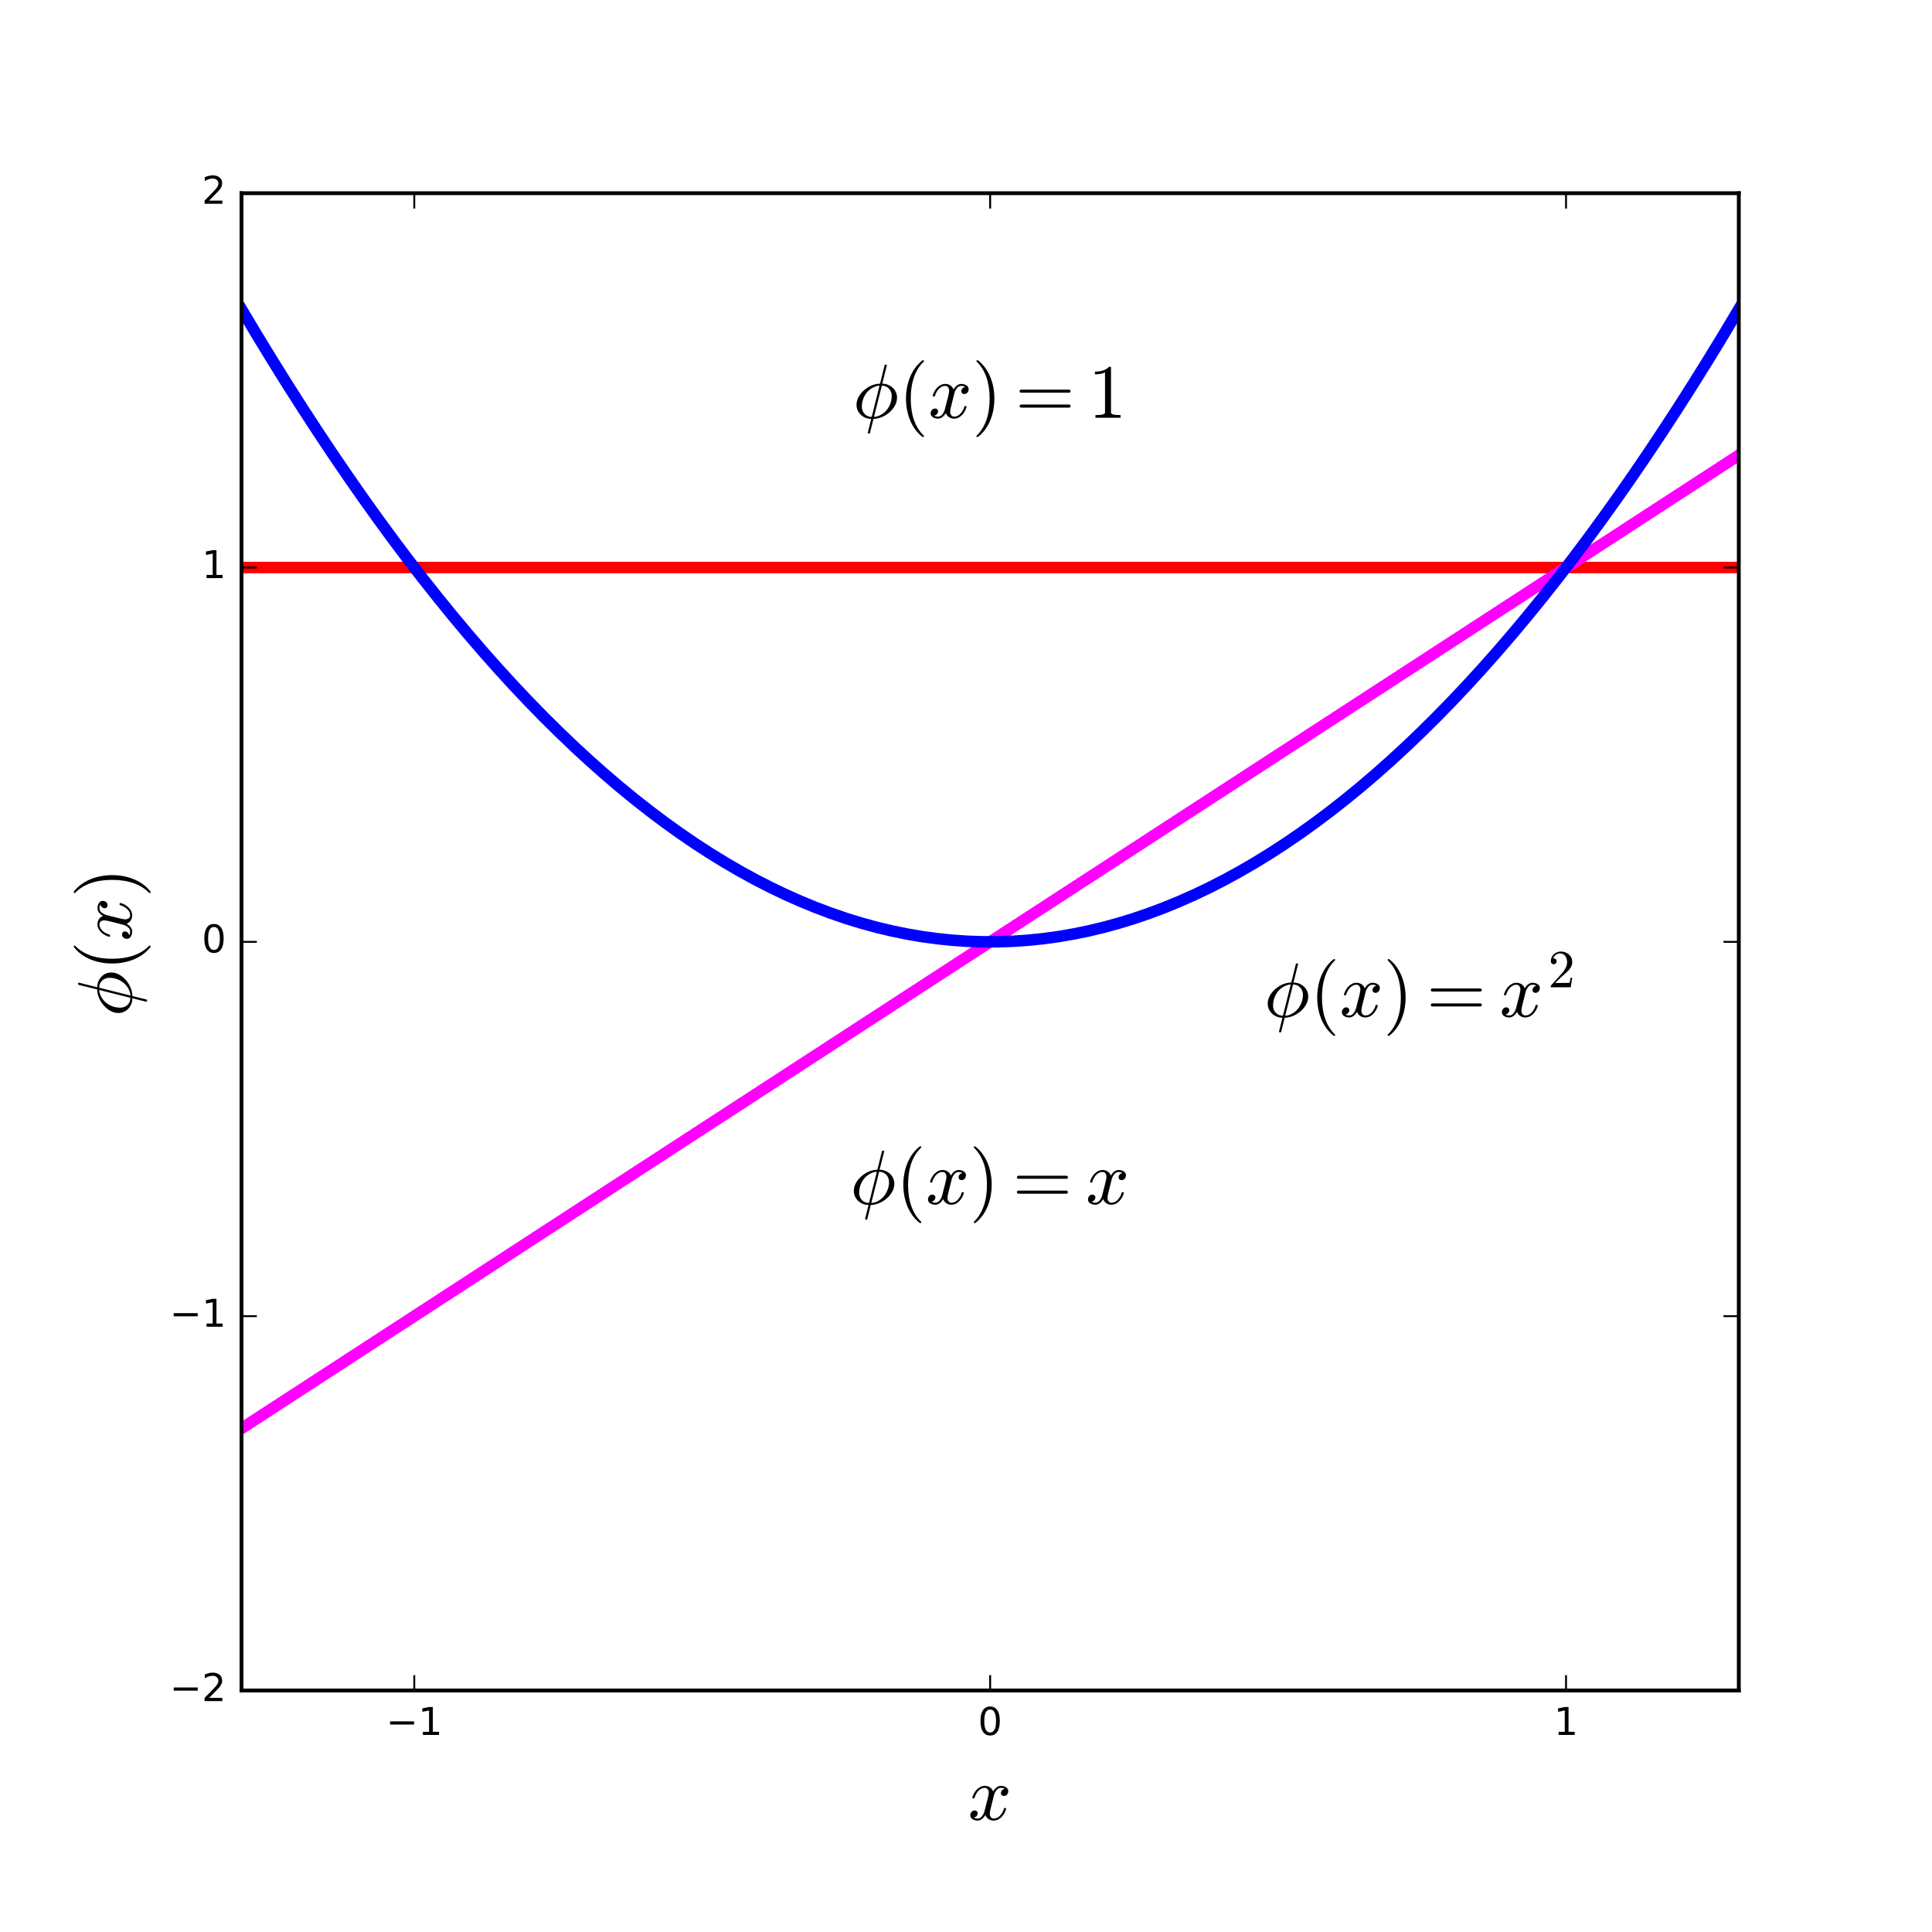 <?xml version="1.0" encoding="utf-8" standalone="no"?>
<!DOCTYPE svg PUBLIC "-//W3C//DTD SVG 1.1//EN"
  "http://www.w3.org/Graphics/SVG/1.1/DTD/svg11.dtd">
<!-- Created with matplotlib (http://matplotlib.org/) -->
<svg height="504pt" version="1.1" viewBox="0 0 504 504" width="504pt" xmlns="http://www.w3.org/2000/svg" xmlns:xlink="http://www.w3.org/1999/xlink">
 <defs>
  <style type="text/css">
*{stroke-linecap:butt;stroke-linejoin:round;stroke-miterlimit:100000;}
  </style>
 </defs>
 <g id="figure_1">
  <g id="patch_1">
   <path d="M 0 504 
L 504 504 
L 504 0 
L 0 0 
z
" style="fill:#ffffff;"/>
  </g>
  <g id="axes_1">
   <g id="patch_2">
    <path d="M 63 441 
L 453.6 441 
L 453.6 50.4 
L 63 50.4 
z
" style="fill:#ffffff;"/>
   </g>
   <g id="line2d_1">
    <path clip-path="url(#pfa77c4b417)" d="M 63 148.05 
L 66.945 148.05 
L 70.891 148.05 
L 74.836 148.05 
L 78.782 148.05 
L 82.727 148.05 
L 86.673 148.05 
L 90.618 148.05 
L 94.564 148.05 
L 98.509 148.05 
L 102.455 148.05 
L 106.4 148.05 
L 110.345 148.05 
L 114.291 148.05 
L 118.236 148.05 
L 122.182 148.05 
L 126.127 148.05 
L 130.073 148.05 
L 134.018 148.05 
L 137.964 148.05 
L 141.909 148.05 
L 145.855 148.05 
L 149.8 148.05 
L 153.745 148.05 
L 157.691 148.05 
L 161.636 148.05 
L 165.582 148.05 
L 169.527 148.05 
L 173.473 148.05 
L 177.418 148.05 
L 181.364 148.05 
L 185.309 148.05 
L 189.255 148.05 
L 193.2 148.05 
L 197.145 148.05 
L 201.091 148.05 
L 205.036 148.05 
L 208.982 148.05 
L 212.927 148.05 
L 216.873 148.05 
L 220.818 148.05 
L 224.764 148.05 
L 228.709 148.05 
L 232.655 148.05 
L 236.6 148.05 
L 240.545 148.05 
L 244.491 148.05 
L 248.436 148.05 
L 252.382 148.05 
L 256.327 148.05 
L 260.273 148.05 
L 264.218 148.05 
L 268.164 148.05 
L 272.109 148.05 
L 276.055 148.05 
L 280 148.05 
L 283.945 148.05 
L 287.891 148.05 
L 291.836 148.05 
L 295.782 148.05 
L 299.727 148.05 
L 303.673 148.05 
L 307.618 148.05 
L 311.564 148.05 
L 315.509 148.05 
L 319.455 148.05 
L 323.4 148.05 
L 327.345 148.05 
L 331.291 148.05 
L 335.236 148.05 
L 339.182 148.05 
L 343.127 148.05 
L 347.073 148.05 
L 351.018 148.05 
L 354.964 148.05 
L 358.909 148.05 
L 362.855 148.05 
L 366.8 148.05 
L 370.745 148.05 
L 374.691 148.05 
L 378.636 148.05 
L 382.582 148.05 
L 386.527 148.05 
L 390.473 148.05 
L 394.418 148.05 
L 398.364 148.05 
L 402.309 148.05 
L 406.255 148.05 
L 410.2 148.05 
L 414.145 148.05 
L 418.091 148.05 
L 422.036 148.05 
L 425.982 148.05 
L 429.927 148.05 
L 433.873 148.05 
L 437.818 148.05 
L 441.764 148.05 
L 445.709 148.05 
L 449.655 148.05 
L 453.6 148.05 
" style="fill:none;stroke:#ff0000;stroke-linecap:square;stroke-width:3.0;"/>
   </g>
   <g id="line2d_2">
    <path clip-path="url(#pfa77c4b417)" d="M 63 372.645 
L 66.945 370.08 
L 70.891 367.516 
L 74.836 364.951 
L 78.782 362.387 
L 82.727 359.822 
L 86.673 357.258 
L 90.618 354.693 
L 94.564 352.129 
L 98.509 349.564 
L 102.455 347 
L 106.4 344.435 
L 110.345 341.87 
L 114.291 339.306 
L 118.236 336.741 
L 122.182 334.177 
L 126.127 331.612 
L 130.073 329.048 
L 134.018 326.483 
L 137.964 323.919 
L 141.909 321.354 
L 145.855 318.79 
L 149.8 316.225 
L 153.745 313.66 
L 157.691 311.096 
L 161.636 308.531 
L 165.582 305.967 
L 169.527 303.402 
L 173.473 300.838 
L 177.418 298.273 
L 181.364 295.709 
L 185.309 293.144 
L 189.255 290.58 
L 193.2 288.015 
L 197.145 285.45 
L 201.091 282.886 
L 205.036 280.321 
L 208.982 277.757 
L 212.927 275.192 
L 216.873 272.628 
L 220.818 270.063 
L 224.764 267.499 
L 228.709 264.934 
L 232.655 262.37 
L 236.6 259.805 
L 240.545 257.24 
L 244.491 254.676 
L 248.436 252.111 
L 252.382 249.547 
L 256.327 246.982 
L 260.273 244.418 
L 264.218 241.853 
L 268.164 239.289 
L 272.109 236.724 
L 276.055 234.16 
L 280 231.595 
L 283.945 229.03 
L 287.891 226.466 
L 291.836 223.901 
L 295.782 221.337 
L 299.727 218.772 
L 303.673 216.208 
L 307.618 213.643 
L 311.564 211.079 
L 315.509 208.514 
L 319.455 205.95 
L 323.4 203.385 
L 327.345 200.82 
L 331.291 198.256 
L 335.236 195.691 
L 339.182 193.127 
L 343.127 190.562 
L 347.073 187.998 
L 351.018 185.433 
L 354.964 182.869 
L 358.909 180.304 
L 362.855 177.74 
L 366.8 175.175 
L 370.745 172.61 
L 374.691 170.046 
L 378.636 167.481 
L 382.582 164.917 
L 386.527 162.352 
L 390.473 159.788 
L 394.418 157.223 
L 398.364 154.659 
L 402.309 152.094 
L 406.255 149.53 
L 410.2 146.965 
L 414.145 144.4 
L 418.091 141.836 
L 422.036 139.271 
L 425.982 136.707 
L 429.927 134.142 
L 433.873 131.578 
L 437.818 129.013 
L 441.764 126.449 
L 445.709 123.884 
L 449.655 121.32 
L 453.6 118.755 
" style="fill:none;stroke:#ff00ff;stroke-linecap:square;stroke-width:3.0;"/>
   </g>
   <g id="line2d_3">
    <path clip-path="url(#pfa77c4b417)" d="M 63 80.671 
L 66.945 87.272 
L 70.891 93.738 
L 74.836 100.069 
L 78.782 106.265 
L 82.727 112.327 
L 86.673 118.254 
L 90.618 124.046 
L 94.564 129.704 
L 98.509 135.226 
L 102.455 140.615 
L 106.4 145.868 
L 110.345 150.987 
L 114.291 155.971 
L 118.236 160.82 
L 122.182 165.535 
L 126.127 170.115 
L 130.073 174.56 
L 134.018 178.87 
L 137.964 183.046 
L 141.909 187.087 
L 145.855 190.994 
L 149.8 194.765 
L 153.745 198.402 
L 157.691 201.905 
L 161.636 205.272 
L 165.582 208.505 
L 169.527 211.603 
L 173.473 214.567 
L 177.418 217.395 
L 181.364 220.09 
L 185.309 222.649 
L 189.255 225.074 
L 193.2 227.363 
L 197.145 229.519 
L 201.091 231.539 
L 205.036 233.425 
L 208.982 235.176 
L 212.927 236.793 
L 216.873 238.274 
L 220.818 239.622 
L 224.764 240.834 
L 228.709 241.911 
L 232.655 242.854 
L 236.6 243.663 
L 240.545 244.336 
L 244.491 244.875 
L 248.436 245.279 
L 252.382 245.548 
L 256.327 245.683 
L 260.273 245.683 
L 264.218 245.548 
L 268.164 245.279 
L 272.109 244.875 
L 276.055 244.336 
L 280 243.663 
L 283.945 242.854 
L 287.891 241.911 
L 291.836 240.834 
L 295.782 239.622 
L 299.727 238.274 
L 303.673 236.793 
L 307.618 235.176 
L 311.564 233.425 
L 315.509 231.539 
L 319.455 229.519 
L 323.4 227.363 
L 327.345 225.074 
L 331.291 222.649 
L 335.236 220.09 
L 339.182 217.395 
L 343.127 214.567 
L 347.073 211.603 
L 351.018 208.505 
L 354.964 205.272 
L 358.909 201.905 
L 362.855 198.402 
L 366.8 194.765 
L 370.745 190.994 
L 374.691 187.087 
L 378.636 183.046 
L 382.582 178.87 
L 386.527 174.56 
L 390.473 170.115 
L 394.418 165.535 
L 398.364 160.82 
L 402.309 155.971 
L 406.255 150.987 
L 410.2 145.868 
L 414.145 140.615 
L 418.091 135.226 
L 422.036 129.704 
L 425.982 124.046 
L 429.927 118.254 
L 433.873 112.327 
L 437.818 106.265 
L 441.764 100.069 
L 445.709 93.738 
L 449.655 87.272 
L 453.6 80.671 
" style="fill:none;stroke:#0000ff;stroke-linecap:square;stroke-width:3.0;"/>
   </g>
   <g id="patch_3">
    <path d="M 63 50.4 
L 453.6 50.4 
" style="fill:none;stroke:#000000;stroke-linecap:square;stroke-linejoin:miter;"/>
   </g>
   <g id="patch_4">
    <path d="M 453.6 441 
L 453.6 50.4 
" style="fill:none;stroke:#000000;stroke-linecap:square;stroke-linejoin:miter;"/>
   </g>
   <g id="patch_5">
    <path d="M 63 441 
L 453.6 441 
" style="fill:none;stroke:#000000;stroke-linecap:square;stroke-linejoin:miter;"/>
   </g>
   <g id="patch_6">
    <path d="M 63 441 
L 63 50.4 
" style="fill:none;stroke:#000000;stroke-linecap:square;stroke-linejoin:miter;"/>
   </g>
   <g id="matplotlib.axis_1">
    <g id="xtick_1">
     <g id="line2d_4">
      <defs>
       <path d="M 0 0 
L 0 -4 
" id="m7b79426053" style="stroke:#000000;stroke-width:0.5;"/>
      </defs>
      <g>
       <use style="stroke:#000000;stroke-width:0.5;" x="108.069" xlink:href="#m7b79426053" y="441.0"/>
      </g>
     </g>
     <g id="line2d_5">
      <defs>
       <path d="M 0 0 
L 0 4 
" id="m0e73795846" style="stroke:#000000;stroke-width:0.5;"/>
      </defs>
      <g>
       <use style="stroke:#000000;stroke-width:0.5;" x="108.069" xlink:href="#m0e73795846" y="50.4"/>
      </g>
     </g>
     <g id="text_1">
      <!-- −1 -->
      <defs>
       <path d="M 10.594 35.5 
L 73.188 35.5 
L 73.188 27.203 
L 10.594 27.203 
z
" id="BitstreamVeraSans-Roman-2212"/>
       <path d="M 12.406 8.297 
L 28.516 8.297 
L 28.516 63.922 
L 10.984 60.406 
L 10.984 69.391 
L 28.422 72.906 
L 38.281 72.906 
L 38.281 8.297 
L 54.391 8.297 
L 54.391 0 
L 12.406 0 
z
" id="BitstreamVeraSans-Roman-31"/>
      </defs>
      <g transform="translate(100.698 452.598)scale(0.1 -0.1)">
       <use xlink:href="#BitstreamVeraSans-Roman-2212"/>
       <use x="83.789" xlink:href="#BitstreamVeraSans-Roman-31"/>
      </g>
     </g>
    </g>
    <g id="xtick_2">
     <g id="line2d_6">
      <g>
       <use style="stroke:#000000;stroke-width:0.5;" x="258.3" xlink:href="#m7b79426053" y="441.0"/>
      </g>
     </g>
     <g id="line2d_7">
      <g>
       <use style="stroke:#000000;stroke-width:0.5;" x="258.3" xlink:href="#m0e73795846" y="50.4"/>
      </g>
     </g>
     <g id="text_2">
      <!-- 0 -->
      <defs>
       <path d="M 31.781 66.406 
Q 24.172 66.406 20.328 58.906 
Q 16.5 51.422 16.5 36.375 
Q 16.5 21.391 20.328 13.891 
Q 24.172 6.391 31.781 6.391 
Q 39.453 6.391 43.281 13.891 
Q 47.125 21.391 47.125 36.375 
Q 47.125 51.422 43.281 58.906 
Q 39.453 66.406 31.781 66.406 
M 31.781 74.219 
Q 44.047 74.219 50.516 64.516 
Q 56.984 54.828 56.984 36.375 
Q 56.984 17.969 50.516 8.266 
Q 44.047 -1.422 31.781 -1.422 
Q 19.531 -1.422 13.062 8.266 
Q 6.594 17.969 6.594 36.375 
Q 6.594 54.828 13.062 64.516 
Q 19.531 74.219 31.781 74.219 
" id="BitstreamVeraSans-Roman-30"/>
      </defs>
      <g transform="translate(255.119 452.598)scale(0.1 -0.1)">
       <use xlink:href="#BitstreamVeraSans-Roman-30"/>
      </g>
     </g>
    </g>
    <g id="xtick_3">
     <g id="line2d_8">
      <g>
       <use style="stroke:#000000;stroke-width:0.5;" x="408.531" xlink:href="#m7b79426053" y="441.0"/>
      </g>
     </g>
     <g id="line2d_9">
      <g>
       <use style="stroke:#000000;stroke-width:0.5;" x="408.531" xlink:href="#m0e73795846" y="50.4"/>
      </g>
     </g>
     <g id="text_3">
      <!-- 1 -->
      <g transform="translate(405.35 452.598)scale(0.1 -0.1)">
       <use xlink:href="#BitstreamVeraSans-Roman-31"/>
      </g>
     </g>
    </g>
    <g id="text_4">
     <!-- $x$ -->
     <defs>
      <path d="M 7.812 2.875 
Q 9.578 1.516 12.797 1.516 
Q 15.922 1.516 18.312 4.516 
Q 20.703 7.516 21.578 11.078 
L 26.125 28.812 
Q 27.203 33.641 27.203 35.406 
Q 27.203 37.891 25.812 39.75 
Q 24.422 41.609 21.922 41.609 
Q 18.75 41.609 15.969 39.625 
Q 13.188 37.641 11.281 34.594 
Q 9.375 31.547 8.594 28.422 
Q 8.406 27.781 7.812 27.781 
L 6.594 27.781 
Q 5.812 27.781 5.812 28.719 
L 5.812 29 
Q 6.781 32.719 9.125 36.25 
Q 11.469 39.797 14.859 41.984 
Q 18.266 44.188 22.125 44.188 
Q 25.781 44.188 28.734 42.234 
Q 31.688 40.281 32.906 36.922 
Q 34.625 39.984 37.281 42.078 
Q 39.938 44.188 43.109 44.188 
Q 45.266 44.188 47.5 43.422 
Q 49.75 42.672 51.172 41.109 
Q 52.594 39.547 52.594 37.203 
Q 52.594 34.672 50.953 32.828 
Q 49.312 31 46.781 31 
Q 45.172 31 44.094 32.031 
Q 43.016 33.062 43.016 34.625 
Q 43.016 36.719 44.453 38.297 
Q 45.906 39.891 47.906 40.188 
Q 46.094 41.609 42.922 41.609 
Q 39.703 41.609 37.328 38.625 
Q 34.969 35.641 33.984 31.984 
L 29.594 14.312 
Q 28.516 10.297 28.516 7.719 
Q 28.516 5.172 29.953 3.344 
Q 31.391 1.516 33.797 1.516 
Q 38.484 1.516 42.156 5.641 
Q 45.844 9.766 47.016 14.703 
Q 47.219 15.281 47.797 15.281 
L 49.031 15.281 
Q 49.422 15.281 49.656 15.016 
Q 49.906 14.75 49.906 14.406 
Q 49.906 14.312 49.812 14.109 
Q 48.391 8.156 43.844 3.516 
Q 39.312 -1.125 33.594 -1.125 
Q 29.938 -1.125 26.984 0.844 
Q 24.031 2.828 22.797 6.203 
Q 21.234 3.266 18.469 1.062 
Q 15.719 -1.125 12.594 -1.125 
Q 10.453 -1.125 8.172 -0.359 
Q 5.906 0.391 4.484 1.953 
Q 3.078 3.516 3.078 5.906 
Q 3.078 8.25 4.703 10.172 
Q 6.344 12.109 8.797 12.109 
Q 10.453 12.109 11.578 11.109 
Q 12.703 10.109 12.703 8.5 
Q 12.703 6.391 11.297 4.828 
Q 9.906 3.266 7.812 2.875 
" id="Cmmi10-78"/>
     </defs>
     <g transform="translate(252.5 474.875)scale(0.2 -0.2)">
      <use transform="translate(0.0 0.812)" xlink:href="#Cmmi10-78"/>
     </g>
    </g>
   </g>
   <g id="matplotlib.axis_2">
    <g id="ytick_1">
     <g id="line2d_10">
      <defs>
       <path d="M 0 0 
L 4 0 
" id="mff93cb04dc" style="stroke:#000000;stroke-width:0.5;"/>
      </defs>
      <g>
       <use style="stroke:#000000;stroke-width:0.5;" x="63.0" xlink:href="#mff93cb04dc" y="441.0"/>
      </g>
     </g>
     <g id="line2d_11">
      <defs>
       <path d="M 0 0 
L -4 0 
" id="m841831e223" style="stroke:#000000;stroke-width:0.5;"/>
      </defs>
      <g>
       <use style="stroke:#000000;stroke-width:0.5;" x="453.6" xlink:href="#m841831e223" y="441.0"/>
      </g>
     </g>
     <g id="text_5">
      <!-- −2 -->
      <defs>
       <path d="M 19.188 8.297 
L 53.609 8.297 
L 53.609 0 
L 7.328 0 
L 7.328 8.297 
Q 12.938 14.109 22.625 23.891 
Q 32.328 33.688 34.812 36.531 
Q 39.547 41.844 41.422 45.531 
Q 43.312 49.219 43.312 52.781 
Q 43.312 58.594 39.234 62.25 
Q 35.156 65.922 28.609 65.922 
Q 23.969 65.922 18.812 64.312 
Q 13.672 62.703 7.812 59.422 
L 7.812 69.391 
Q 13.766 71.781 18.938 73 
Q 24.125 74.219 28.422 74.219 
Q 39.75 74.219 46.484 68.547 
Q 53.219 62.891 53.219 53.422 
Q 53.219 48.922 51.531 44.891 
Q 49.859 40.875 45.406 35.406 
Q 44.188 33.984 37.641 27.219 
Q 31.109 20.453 19.188 8.297 
" id="BitstreamVeraSans-Roman-32"/>
      </defs>
      <g transform="translate(44.258 443.759)scale(0.1 -0.1)">
       <use xlink:href="#BitstreamVeraSans-Roman-2212"/>
       <use x="83.789" xlink:href="#BitstreamVeraSans-Roman-32"/>
      </g>
     </g>
    </g>
    <g id="ytick_2">
     <g id="line2d_12">
      <g>
       <use style="stroke:#000000;stroke-width:0.5;" x="63.0" xlink:href="#mff93cb04dc" y="343.35"/>
      </g>
     </g>
     <g id="line2d_13">
      <g>
       <use style="stroke:#000000;stroke-width:0.5;" x="453.6" xlink:href="#m841831e223" y="343.35"/>
      </g>
     </g>
     <g id="text_6">
      <!-- −1 -->
      <g transform="translate(44.258 346.109)scale(0.1 -0.1)">
       <use xlink:href="#BitstreamVeraSans-Roman-2212"/>
       <use x="83.789" xlink:href="#BitstreamVeraSans-Roman-31"/>
      </g>
     </g>
    </g>
    <g id="ytick_3">
     <g id="line2d_14">
      <g>
       <use style="stroke:#000000;stroke-width:0.5;" x="63.0" xlink:href="#mff93cb04dc" y="245.7"/>
      </g>
     </g>
     <g id="line2d_15">
      <g>
       <use style="stroke:#000000;stroke-width:0.5;" x="453.6" xlink:href="#m841831e223" y="245.7"/>
      </g>
     </g>
     <g id="text_7">
      <!-- 0 -->
      <g transform="translate(52.638 248.459)scale(0.1 -0.1)">
       <use xlink:href="#BitstreamVeraSans-Roman-30"/>
      </g>
     </g>
    </g>
    <g id="ytick_4">
     <g id="line2d_16">
      <g>
       <use style="stroke:#000000;stroke-width:0.5;" x="63.0" xlink:href="#mff93cb04dc" y="148.05"/>
      </g>
     </g>
     <g id="line2d_17">
      <g>
       <use style="stroke:#000000;stroke-width:0.5;" x="453.6" xlink:href="#m841831e223" y="148.05"/>
      </g>
     </g>
     <g id="text_8">
      <!-- 1 -->
      <g transform="translate(52.638 150.809)scale(0.1 -0.1)">
       <use xlink:href="#BitstreamVeraSans-Roman-31"/>
      </g>
     </g>
    </g>
    <g id="ytick_5">
     <g id="line2d_18">
      <g>
       <use style="stroke:#000000;stroke-width:0.5;" x="63.0" xlink:href="#mff93cb04dc" y="50.4"/>
      </g>
     </g>
     <g id="line2d_19">
      <g>
       <use style="stroke:#000000;stroke-width:0.5;" x="453.6" xlink:href="#m841831e223" y="50.4"/>
      </g>
     </g>
     <g id="text_9">
      <!-- 2 -->
      <g transform="translate(52.638 53.159)scale(0.1 -0.1)">
       <use xlink:href="#BitstreamVeraSans-Roman-32"/>
      </g>
     </g>
    </g>
    <g id="text_10">
     <!-- $\phi(x)$ -->
     <defs>
      <path d="M 31 -24.812 
Q 25.438 -20.406 21.406 -14.719 
Q 17.391 -9.031 14.812 -2.578 
Q 12.25 3.859 10.984 10.891 
Q 9.719 17.922 9.719 25 
Q 9.719 32.172 10.984 39.203 
Q 12.25 46.234 14.859 52.734 
Q 17.484 59.234 21.531 64.891 
Q 25.594 70.562 31 74.812 
Q 31 75 31.5 75 
L 32.422 75 
Q 32.719 75 32.953 74.734 
Q 33.203 74.469 33.203 74.125 
Q 33.203 73.688 33.016 73.484 
Q 28.125 68.703 24.875 63.234 
Q 21.625 57.766 19.641 51.578 
Q 17.672 45.406 16.797 38.781 
Q 15.922 32.172 15.922 25 
Q 15.922 -6.781 32.906 -23.297 
Q 33.203 -23.578 33.203 -24.125 
Q 33.203 -24.359 32.938 -24.672 
Q 32.672 -25 32.422 -25 
L 31.5 -25 
Q 31 -25 31 -24.812 
" id="Cmr10-28"/>
      <path d="M 6.5 -25 
Q 5.609 -25 5.609 -24.125 
Q 5.609 -23.688 5.812 -23.484 
Q 22.906 -6.781 22.906 25 
Q 22.906 56.781 6 73.297 
Q 5.609 73.531 5.609 74.125 
Q 5.609 74.469 5.875 74.734 
Q 6.156 75 6.5 75 
L 7.422 75 
Q 7.719 75 7.906 74.812 
Q 15.094 69.141 19.875 61.031 
Q 24.656 52.938 26.875 43.75 
Q 29.109 34.578 29.109 25 
Q 29.109 17.922 27.906 11.062 
Q 26.703 4.203 24.094 -2.453 
Q 21.484 -9.125 17.484 -14.766 
Q 13.484 -20.406 7.906 -24.812 
Q 7.719 -25 7.422 -25 
z
" id="Cmr10-29"/>
      <path d="M 19.391 -19.484 
L 23.875 -1.422 
Q 18.797 -1.422 14.406 0.953 
Q 10.016 3.328 7.344 7.562 
Q 4.688 11.812 4.688 16.797 
Q 4.688 22.219 7.375 27.141 
Q 10.062 32.078 14.719 36.109 
Q 19.391 40.141 24.75 42.312 
Q 30.125 44.484 35.406 44.484 
L 41.406 68.797 
Q 41.609 69.391 42.188 69.391 
L 43.406 69.391 
Q 43.797 69.391 44.031 69.047 
Q 44.281 68.703 44.281 68.406 
L 38.281 44.484 
Q 42.047 44.484 45.562 43.109 
Q 49.078 41.75 51.781 39.281 
Q 54.5 36.812 56 33.469 
Q 57.516 30.125 57.516 26.312 
Q 57.516 20.906 54.828 15.969 
Q 52.156 11.031 47.609 7.078 
Q 43.062 3.125 37.469 0.844 
Q 31.891 -1.422 26.812 -1.422 
L 22.219 -19.922 
Q 22.016 -20.516 21.391 -20.516 
L 20.219 -20.516 
Q 19.828 -20.516 19.609 -20.141 
Q 19.391 -19.781 19.391 -19.484 
M 24.516 1.219 
L 34.719 41.891 
Q 32.172 41.891 29.391 40.859 
Q 26.609 39.844 24.141 38.281 
Q 21.688 36.719 19.672 34.719 
Q 17.234 32.281 15.375 28.953 
Q 13.531 25.641 12.578 21.953 
Q 11.625 18.266 11.625 14.703 
Q 11.625 10.938 13.234 7.859 
Q 14.844 4.781 17.766 3 
Q 20.703 1.219 24.516 1.219 
M 27.484 1.219 
Q 31.25 1.219 35.5 3.359 
Q 39.75 5.516 42.484 8.406 
Q 46.234 12.109 48.406 17.5 
Q 50.594 22.906 50.594 28.422 
Q 50.594 32.125 48.969 35.219 
Q 47.359 38.328 44.422 40.109 
Q 41.5 41.891 37.703 41.891 
z
" id="Cmmi10-c1"/>
     </defs>
     <g transform="translate(34.258 265.2)rotate(-90.0)scale(0.2 -0.2)">
      <use xlink:href="#Cmmi10-c1"/>
      <use transform="translate(59.521 0.0)" xlink:href="#Cmr10-28"/>
      <use transform="translate(98.34 0.0)" xlink:href="#Cmmi10-78"/>
      <use transform="translate(155.42 0.0)" xlink:href="#Cmr10-29"/>
     </g>
    </g>
   </g>
   <g id="text_11">
    <!-- $\phi(x) = 1$ -->
    <defs>
     <path d="M 9.281 0 
L 9.281 3.516 
Q 21.781 3.516 21.781 6.688 
L 21.781 59.188 
Q 16.609 56.688 8.688 56.688 
L 8.688 60.203 
Q 20.953 60.203 27.203 66.609 
L 28.609 66.609 
Q 28.953 66.609 29.266 66.328 
Q 29.594 66.062 29.594 65.719 
L 29.594 6.688 
Q 29.594 3.516 42.094 3.516 
L 42.094 0 
z
" id="Cmr10-31"/>
     <path d="M 7.516 13.281 
Q 6.688 13.281 6.141 13.906 
Q 5.609 14.547 5.609 15.281 
Q 5.609 16.109 6.141 16.688 
Q 6.688 17.281 7.516 17.281 
L 70.312 17.281 
Q 71.047 17.281 71.578 16.688 
Q 72.125 16.109 72.125 15.281 
Q 72.125 14.547 71.578 13.906 
Q 71.047 13.281 70.312 13.281 
z
M 7.516 32.719 
Q 6.688 32.719 6.141 33.297 
Q 5.609 33.891 5.609 34.719 
Q 5.609 35.453 6.141 36.078 
Q 6.688 36.719 7.516 36.719 
L 70.312 36.719 
Q 71.047 36.719 71.578 36.078 
Q 72.125 35.453 72.125 34.719 
Q 72.125 33.891 71.578 33.297 
Q 71.047 32.719 70.312 32.719 
z
" id="Cmr10-3d"/>
    </defs>
    <g transform="translate(222.5 108.99)scale(0.2 -0.2)">
     <use xlink:href="#Cmmi10-c1"/>
     <use transform="translate(59.521 0.0)" xlink:href="#Cmr10-28"/>
     <use transform="translate(98.34 0.0)" xlink:href="#Cmmi10-78"/>
     <use transform="translate(155.42 0.0)" xlink:href="#Cmr10-29"/>
     <use transform="translate(211.797 0.0)" xlink:href="#Cmr10-3d"/>
     <use transform="translate(307.041 0.0)" xlink:href="#Cmr10-31"/>
    </g>
   </g>
   <g id="text_12">
    <!-- $\phi(x) = x$ -->
    <g transform="translate(221.8 314.055)scale(0.2 -0.2)">
     <use xlink:href="#Cmmi10-c1"/>
     <use transform="translate(59.521 0.0)" xlink:href="#Cmr10-28"/>
     <use transform="translate(98.34 0.0)" xlink:href="#Cmmi10-78"/>
     <use transform="translate(155.42 0.0)" xlink:href="#Cmr10-29"/>
     <use transform="translate(211.797 0.0)" xlink:href="#Cmr10-3d"/>
     <use transform="translate(307.041 0.0)" xlink:href="#Cmmi10-78"/>
    </g>
   </g>
   <g id="text_13">
    <!-- $\phi(x) = x^2$ -->
    <defs>
     <path d="M 4.984 0 
L 4.984 2.688 
Q 4.984 2.938 5.172 3.219 
L 20.703 20.406 
Q 24.219 24.219 26.406 26.797 
Q 28.609 29.391 30.75 32.766 
Q 32.906 36.141 34.156 39.625 
Q 35.406 43.109 35.406 47.016 
Q 35.406 51.125 33.891 54.859 
Q 32.375 58.594 29.375 60.844 
Q 26.375 63.094 22.125 63.094 
Q 17.781 63.094 14.312 60.469 
Q 10.844 57.859 9.422 53.719 
Q 9.812 53.812 10.5 53.812 
Q 12.75 53.812 14.328 52.297 
Q 15.922 50.781 15.922 48.391 
Q 15.922 46.094 14.328 44.5 
Q 12.75 42.922 10.5 42.922 
Q 8.156 42.922 6.562 44.547 
Q 4.984 46.188 4.984 48.391 
Q 4.984 52.156 6.391 55.438 
Q 7.812 58.734 10.469 61.297 
Q 13.141 63.875 16.484 65.234 
Q 19.828 66.609 23.578 66.609 
Q 29.297 66.609 34.219 64.188 
Q 39.156 61.766 42.031 57.344 
Q 44.922 52.938 44.922 47.016 
Q 44.922 42.672 43.016 38.766 
Q 41.109 34.859 38.125 31.656 
Q 35.156 28.469 30.516 24.406 
Q 25.875 20.359 24.422 19 
L 13.094 8.109 
L 22.703 8.109 
Q 29.781 8.109 34.547 8.219 
Q 39.312 8.344 39.594 8.594 
Q 40.766 9.859 42 17.828 
L 44.922 17.828 
L 42.094 0 
z
" id="Cmr10-32"/>
    </defs>
    <g transform="translate(329.773 265.23)scale(0.2 -0.2)">
     <use transform="translate(0.0 0.109)" xlink:href="#Cmmi10-c1"/>
     <use transform="translate(59.521 0.109)" xlink:href="#Cmr10-28"/>
     <use transform="translate(98.34 0.109)" xlink:href="#Cmmi10-78"/>
     <use transform="translate(155.42 0.109)" xlink:href="#Cmr10-29"/>
     <use transform="translate(211.797 0.109)" xlink:href="#Cmr10-3d"/>
     <use transform="translate(307.041 0.109)" xlink:href="#Cmmi10-78"/>
     <use transform="translate(370.424 38.373)scale(0.7)" xlink:href="#Cmr10-32"/>
    </g>
   </g>
  </g>
 </g>
 <defs>
  <clipPath id="pfa77c4b417">
   <rect height="390.6" width="390.6" x="63.0" y="50.4"/>
  </clipPath>
 </defs>
</svg>

